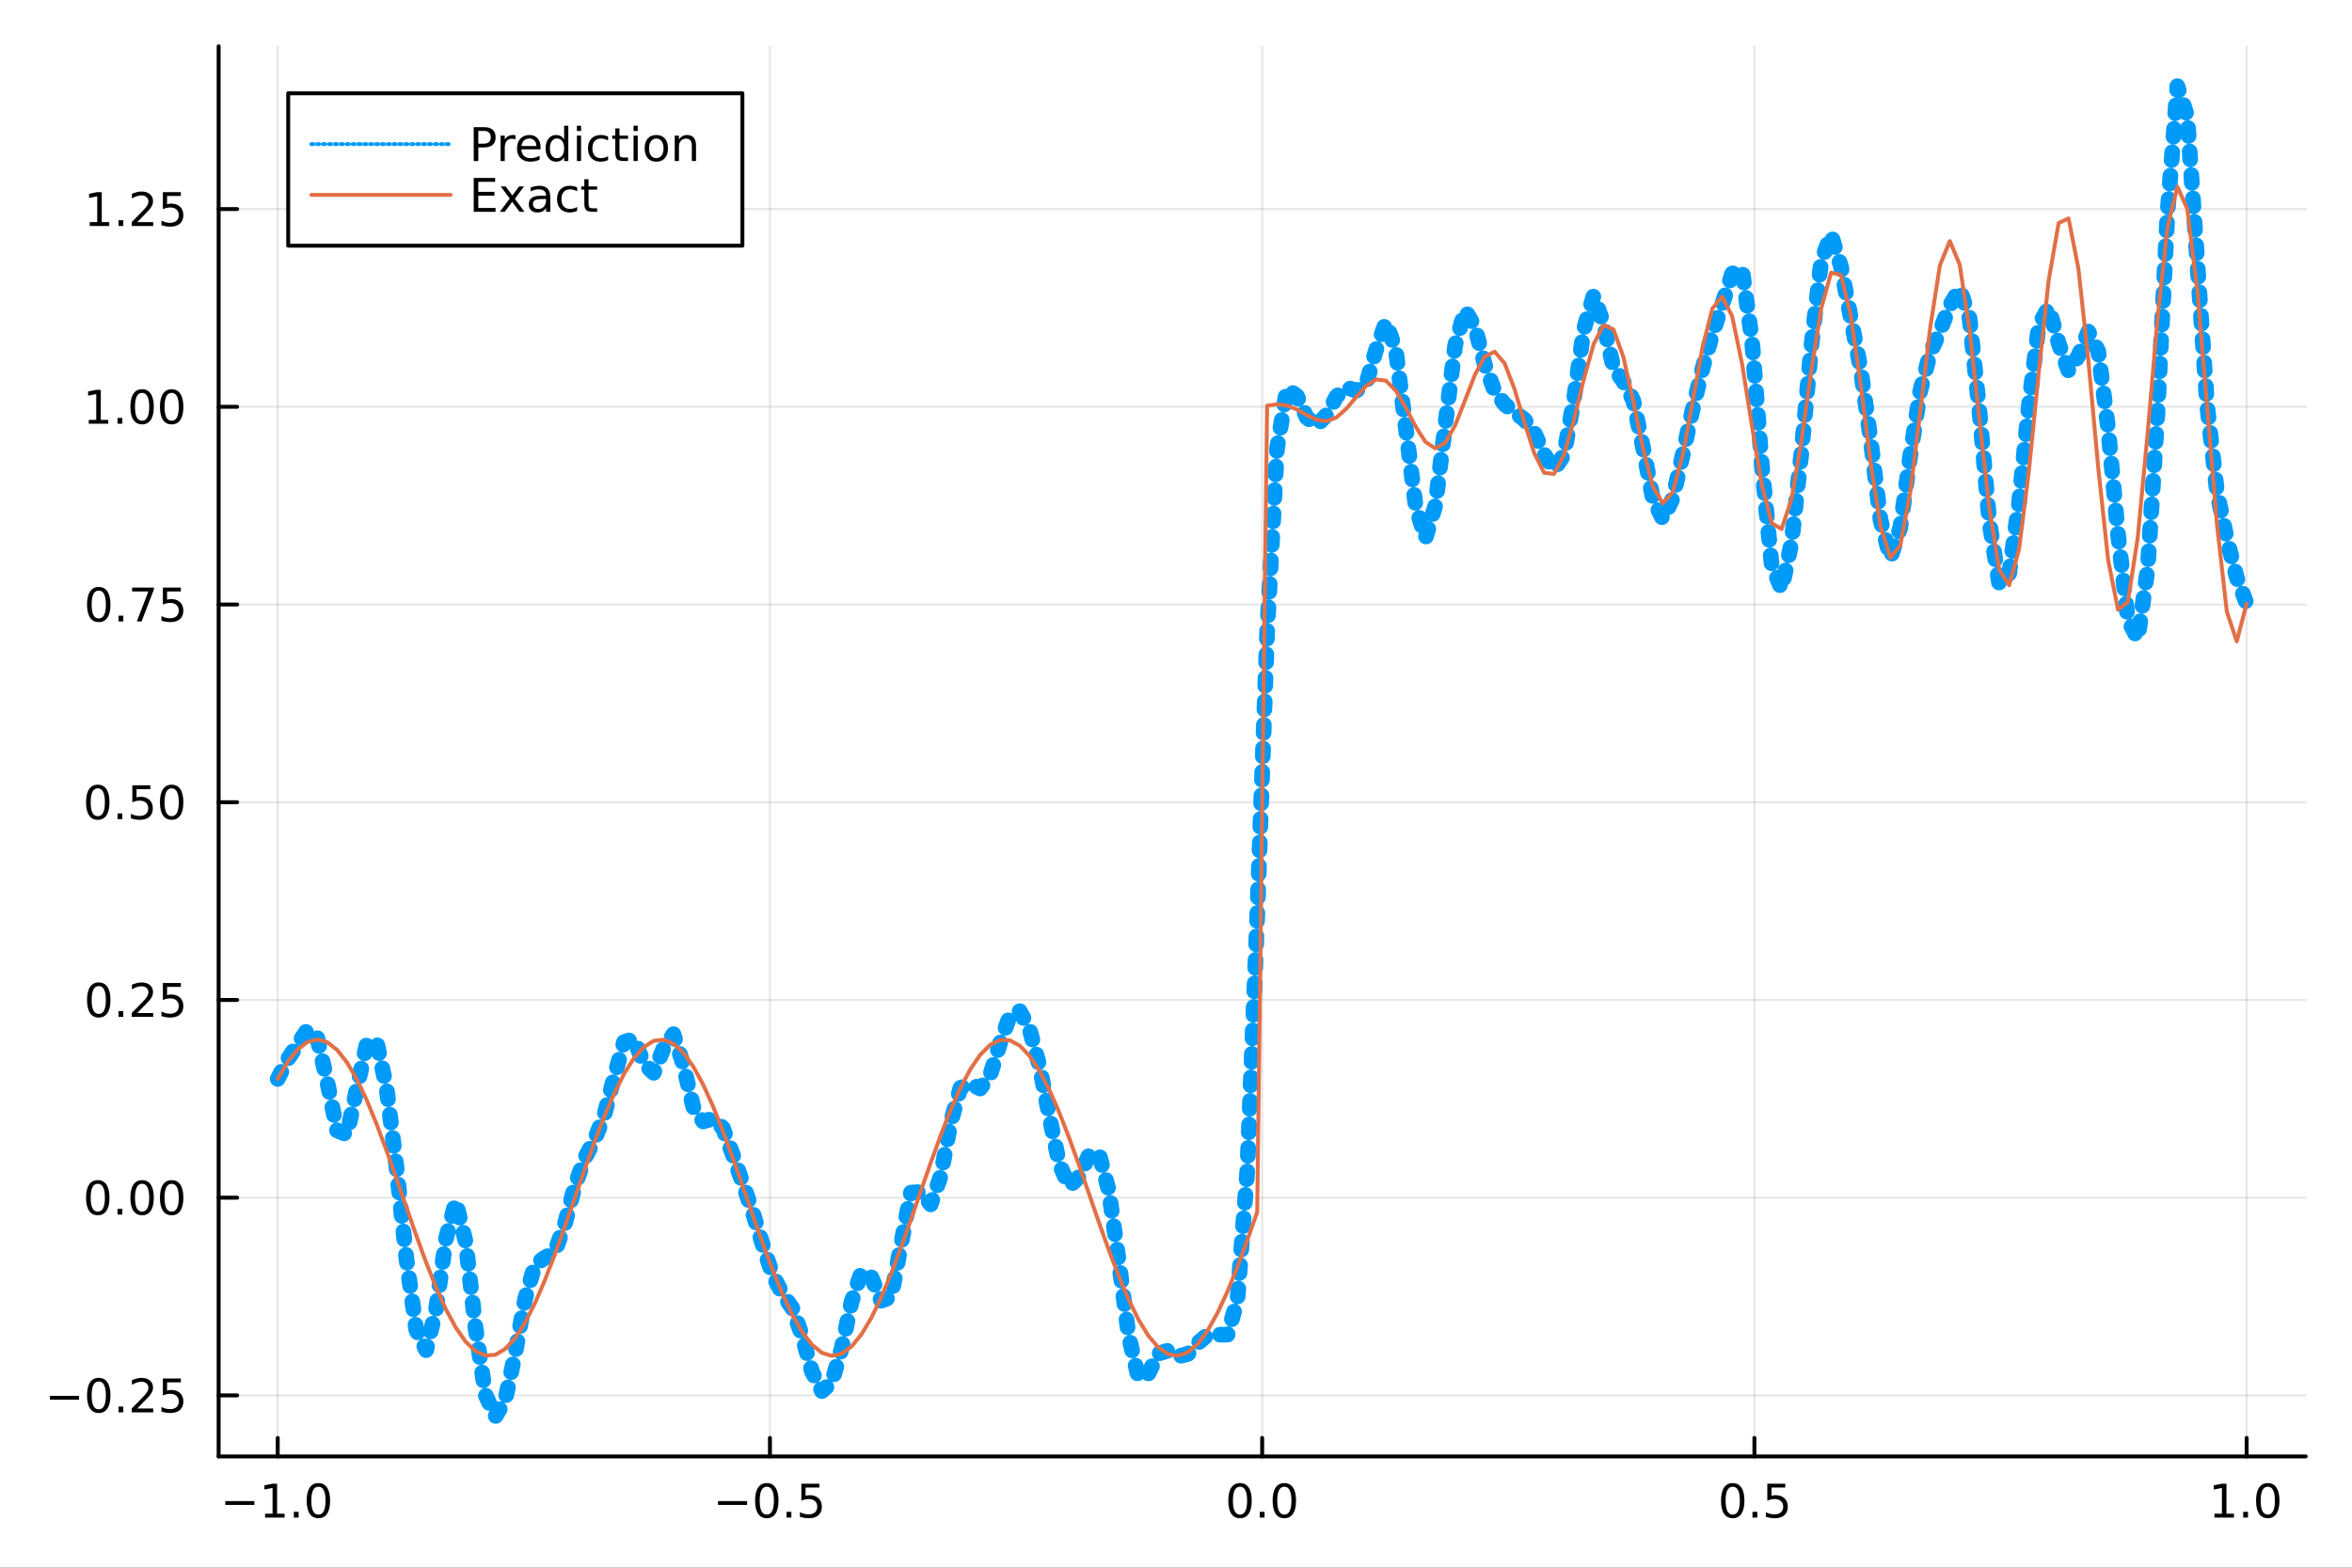 <?xml version="1.0" encoding="utf-8"?>
<svg xmlns="http://www.w3.org/2000/svg" xmlns:xlink="http://www.w3.org/1999/xlink" width="600" height="400" viewBox="0 0 2400 1600">
<rect x="0" y="0" width="2400" height="1600" fill="#333333" stroke="none"/>
<defs>
  <clipPath id="clip270">
    <rect x="0" y="0" width="2400" height="1600"/>
  </clipPath>
</defs>
<path clip-path="url(#clip270)" d="
M0 1600 L2400 1600 L2400 0 L0 0  Z
  " fill="#ffffff" fill-rule="evenodd" fill-opacity="1"/>
<defs>
  <clipPath id="clip271">
    <rect x="480" y="0" width="1681" height="1600"/>
  </clipPath>
</defs>
<path clip-path="url(#clip270)" d="
M223.103 1486.45 L2352.76 1486.45 L2352.76 47.244 L223.103 47.244  Z
  " fill="#ffffff" fill-rule="evenodd" fill-opacity="1"/>
<defs>
  <clipPath id="clip272">
    <rect x="223" y="47" width="2131" height="1440"/>
  </clipPath>
</defs>
<polyline clip-path="url(#clip272)" style="stroke:#000000; stroke-linecap:round; stroke-linejoin:round; stroke-width:2; stroke-opacity:0.1; fill:none" points="
  283.376,1486.45 283.376,47.244 
  "/>
<polyline clip-path="url(#clip272)" style="stroke:#000000; stroke-linecap:round; stroke-linejoin:round; stroke-width:2; stroke-opacity:0.1; fill:none" points="
  785.652,1486.45 785.652,47.244 
  "/>
<polyline clip-path="url(#clip272)" style="stroke:#000000; stroke-linecap:round; stroke-linejoin:round; stroke-width:2; stroke-opacity:0.1; fill:none" points="
  1287.93,1486.45 1287.93,47.244 
  "/>
<polyline clip-path="url(#clip272)" style="stroke:#000000; stroke-linecap:round; stroke-linejoin:round; stroke-width:2; stroke-opacity:0.1; fill:none" points="
  1790.21,1486.45 1790.21,47.244 
  "/>
<polyline clip-path="url(#clip272)" style="stroke:#000000; stroke-linecap:round; stroke-linejoin:round; stroke-width:2; stroke-opacity:0.1; fill:none" points="
  2292.48,1486.45 2292.48,47.244 
  "/>
<polyline clip-path="url(#clip270)" style="stroke:#000000; stroke-linecap:round; stroke-linejoin:round; stroke-width:4; stroke-opacity:1; fill:none" points="
  223.103,1486.45 2352.76,1486.45 
  "/>
<polyline clip-path="url(#clip270)" style="stroke:#000000; stroke-linecap:round; stroke-linejoin:round; stroke-width:4; stroke-opacity:1; fill:none" points="
  283.376,1486.45 283.376,1467.55 
  "/>
<polyline clip-path="url(#clip270)" style="stroke:#000000; stroke-linecap:round; stroke-linejoin:round; stroke-width:4; stroke-opacity:1; fill:none" points="
  785.652,1486.45 785.652,1467.55 
  "/>
<polyline clip-path="url(#clip270)" style="stroke:#000000; stroke-linecap:round; stroke-linejoin:round; stroke-width:4; stroke-opacity:1; fill:none" points="
  1287.93,1486.45 1287.93,1467.55 
  "/>
<polyline clip-path="url(#clip270)" style="stroke:#000000; stroke-linecap:round; stroke-linejoin:round; stroke-width:4; stroke-opacity:1; fill:none" points="
  1790.21,1486.45 1790.21,1467.55 
  "/>
<polyline clip-path="url(#clip270)" style="stroke:#000000; stroke-linecap:round; stroke-linejoin:round; stroke-width:4; stroke-opacity:1; fill:none" points="
  2292.48,1486.45 2292.48,1467.55 
  "/>
<path clip-path="url(#clip270)" d="M229.904 1532.02 L259.58 1532.02 L259.58 1535.95 L229.904 1535.95 L229.904 1532.02 Z" fill="#000000" fill-rule="evenodd" fill-opacity="1" /><path clip-path="url(#clip270)" d="M270.482 1544.91 L278.121 1544.91 L278.121 1518.55 L269.811 1520.21 L269.811 1515.95 L278.075 1514.29 L282.751 1514.29 L282.751 1544.91 L290.39 1544.91 L290.39 1548.85 L270.482 1548.85 L270.482 1544.91 Z" fill="#000000" fill-rule="evenodd" fill-opacity="1" /><path clip-path="url(#clip270)" d="M299.834 1542.97 L304.718 1542.97 L304.718 1548.85 L299.834 1548.85 L299.834 1542.97 Z" fill="#000000" fill-rule="evenodd" fill-opacity="1" /><path clip-path="url(#clip270)" d="M324.903 1517.37 Q321.292 1517.37 319.463 1520.93 Q317.658 1524.47 317.658 1531.6 Q317.658 1538.71 319.463 1542.27 Q321.292 1545.82 324.903 1545.82 Q328.538 1545.82 330.343 1542.27 Q332.172 1538.71 332.172 1531.6 Q332.172 1524.47 330.343 1520.93 Q328.538 1517.37 324.903 1517.37 M324.903 1513.66 Q330.713 1513.66 333.769 1518.27 Q336.848 1522.85 336.848 1531.6 Q336.848 1540.33 333.769 1544.94 Q330.713 1549.52 324.903 1549.52 Q319.093 1549.52 316.014 1544.94 Q312.959 1540.33 312.959 1531.6 Q312.959 1522.85 316.014 1518.27 Q319.093 1513.66 324.903 1513.66 Z" fill="#000000" fill-rule="evenodd" fill-opacity="1" /><path clip-path="url(#clip270)" d="M732.678 1532.02 L762.354 1532.02 L762.354 1535.95 L732.678 1535.95 L732.678 1532.02 Z" fill="#000000" fill-rule="evenodd" fill-opacity="1" /><path clip-path="url(#clip270)" d="M782.446 1517.37 Q778.835 1517.37 777.007 1520.93 Q775.201 1524.47 775.201 1531.6 Q775.201 1538.71 777.007 1542.27 Q778.835 1545.82 782.446 1545.82 Q786.081 1545.82 787.886 1542.27 Q789.715 1538.71 789.715 1531.6 Q789.715 1524.47 787.886 1520.93 Q786.081 1517.37 782.446 1517.37 M782.446 1513.66 Q788.257 1513.66 791.312 1518.27 Q794.391 1522.85 794.391 1531.6 Q794.391 1540.33 791.312 1544.94 Q788.257 1549.52 782.446 1549.52 Q776.636 1549.52 773.558 1544.94 Q770.502 1540.33 770.502 1531.6 Q770.502 1522.85 773.558 1518.27 Q776.636 1513.66 782.446 1513.66 Z" fill="#000000" fill-rule="evenodd" fill-opacity="1" /><path clip-path="url(#clip270)" d="M802.608 1542.97 L807.493 1542.97 L807.493 1548.85 L802.608 1548.85 L802.608 1542.97 Z" fill="#000000" fill-rule="evenodd" fill-opacity="1" /><path clip-path="url(#clip270)" d="M817.724 1514.29 L836.08 1514.29 L836.08 1518.22 L822.006 1518.22 L822.006 1526.7 Q823.025 1526.35 824.043 1526.19 Q825.062 1526 826.08 1526 Q831.867 1526 835.247 1529.17 Q838.627 1532.34 838.627 1537.76 Q838.627 1543.34 835.155 1546.44 Q831.682 1549.52 825.363 1549.52 Q823.187 1549.52 820.918 1549.15 Q818.673 1548.78 816.266 1548.04 L816.266 1543.34 Q818.349 1544.47 820.571 1545.03 Q822.793 1545.58 825.27 1545.58 Q829.275 1545.58 831.613 1543.48 Q833.951 1541.37 833.951 1537.76 Q833.951 1534.15 831.613 1532.04 Q829.275 1529.94 825.27 1529.94 Q823.395 1529.94 821.52 1530.35 Q819.668 1530.77 817.724 1531.65 L817.724 1514.29 Z" fill="#000000" fill-rule="evenodd" fill-opacity="1" /><path clip-path="url(#clip270)" d="M1265.31 1517.37 Q1261.7 1517.37 1259.87 1520.93 Q1258.07 1524.47 1258.07 1531.6 Q1258.07 1538.71 1259.87 1542.27 Q1261.7 1545.82 1265.31 1545.82 Q1268.95 1545.82 1270.75 1542.27 Q1272.58 1538.71 1272.58 1531.6 Q1272.58 1524.47 1270.75 1520.93 Q1268.95 1517.37 1265.31 1517.37 M1265.31 1513.66 Q1271.12 1513.66 1274.18 1518.27 Q1277.26 1522.85 1277.26 1531.6 Q1277.26 1540.33 1274.18 1544.94 Q1271.12 1549.52 1265.31 1549.52 Q1259.5 1549.52 1256.42 1544.94 Q1253.37 1540.33 1253.37 1531.6 Q1253.37 1522.85 1256.42 1518.27 Q1259.5 1513.66 1265.31 1513.66 Z" fill="#000000" fill-rule="evenodd" fill-opacity="1" /><path clip-path="url(#clip270)" d="M1285.48 1542.97 L1290.36 1542.97 L1290.36 1548.85 L1285.48 1548.85 L1285.48 1542.97 Z" fill="#000000" fill-rule="evenodd" fill-opacity="1" /><path clip-path="url(#clip270)" d="M1310.54 1517.37 Q1306.93 1517.37 1305.11 1520.93 Q1303.3 1524.47 1303.3 1531.6 Q1303.3 1538.71 1305.11 1542.27 Q1306.93 1545.82 1310.54 1545.82 Q1314.18 1545.82 1315.98 1542.27 Q1317.81 1538.71 1317.81 1531.6 Q1317.81 1524.47 1315.98 1520.93 Q1314.18 1517.37 1310.54 1517.37 M1310.54 1513.66 Q1316.35 1513.66 1319.41 1518.27 Q1322.49 1522.85 1322.49 1531.6 Q1322.49 1540.33 1319.41 1544.94 Q1316.35 1549.52 1310.54 1549.52 Q1304.73 1549.52 1301.66 1544.94 Q1298.6 1540.33 1298.6 1531.6 Q1298.6 1522.85 1301.66 1518.27 Q1304.73 1513.66 1310.54 1513.66 Z" fill="#000000" fill-rule="evenodd" fill-opacity="1" /><path clip-path="url(#clip270)" d="M1768.09 1517.37 Q1764.48 1517.37 1762.65 1520.93 Q1760.84 1524.47 1760.84 1531.6 Q1760.84 1538.71 1762.65 1542.27 Q1764.48 1545.82 1768.09 1545.82 Q1771.72 1545.82 1773.53 1542.27 Q1775.36 1538.71 1775.36 1531.6 Q1775.36 1524.47 1773.53 1520.93 Q1771.72 1517.37 1768.09 1517.37 M1768.09 1513.66 Q1773.9 1513.66 1776.95 1518.27 Q1780.03 1522.85 1780.03 1531.6 Q1780.03 1540.33 1776.95 1544.94 Q1773.9 1549.52 1768.09 1549.52 Q1762.28 1549.52 1759.2 1544.94 Q1756.14 1540.33 1756.14 1531.6 Q1756.14 1522.85 1759.2 1518.27 Q1762.28 1513.66 1768.09 1513.66 Z" fill="#000000" fill-rule="evenodd" fill-opacity="1" /><path clip-path="url(#clip270)" d="M1788.25 1542.97 L1793.13 1542.97 L1793.13 1548.85 L1788.25 1548.85 L1788.25 1542.97 Z" fill="#000000" fill-rule="evenodd" fill-opacity="1" /><path clip-path="url(#clip270)" d="M1803.37 1514.29 L1821.72 1514.29 L1821.72 1518.22 L1807.65 1518.22 L1807.65 1526.7 Q1808.67 1526.35 1809.69 1526.19 Q1810.7 1526 1811.72 1526 Q1817.51 1526 1820.89 1529.17 Q1824.27 1532.34 1824.27 1537.76 Q1824.27 1543.34 1820.8 1546.44 Q1817.32 1549.52 1811 1549.52 Q1808.83 1549.52 1806.56 1549.15 Q1804.31 1548.78 1801.91 1548.04 L1801.91 1543.34 Q1803.99 1544.47 1806.21 1545.03 Q1808.44 1545.58 1810.91 1545.58 Q1814.92 1545.58 1817.25 1543.48 Q1819.59 1541.37 1819.59 1537.76 Q1819.59 1534.15 1817.25 1532.04 Q1814.92 1529.94 1810.91 1529.94 Q1809.04 1529.94 1807.16 1530.35 Q1805.31 1530.77 1803.37 1531.65 L1803.37 1514.29 Z" fill="#000000" fill-rule="evenodd" fill-opacity="1" /><path clip-path="url(#clip270)" d="M2259.64 1544.91 L2267.27 1544.91 L2267.27 1518.55 L2258.96 1520.21 L2258.96 1515.95 L2267.23 1514.29 L2271.9 1514.29 L2271.9 1544.91 L2279.54 1544.91 L2279.54 1548.85 L2259.64 1548.85 L2259.64 1544.91 Z" fill="#000000" fill-rule="evenodd" fill-opacity="1" /><path clip-path="url(#clip270)" d="M2288.99 1542.97 L2293.87 1542.97 L2293.87 1548.85 L2288.99 1548.85 L2288.99 1542.97 Z" fill="#000000" fill-rule="evenodd" fill-opacity="1" /><path clip-path="url(#clip270)" d="M2314.06 1517.37 Q2310.45 1517.37 2308.62 1520.93 Q2306.81 1524.47 2306.81 1531.6 Q2306.81 1538.71 2308.62 1542.27 Q2310.45 1545.82 2314.06 1545.82 Q2317.69 1545.82 2319.5 1542.27 Q2321.33 1538.71 2321.33 1531.6 Q2321.33 1524.47 2319.5 1520.93 Q2317.69 1517.37 2314.06 1517.37 M2314.06 1513.66 Q2319.87 1513.66 2322.92 1518.27 Q2326 1522.85 2326 1531.6 Q2326 1540.33 2322.92 1544.94 Q2319.87 1549.52 2314.06 1549.52 Q2308.25 1549.52 2305.17 1544.94 Q2302.11 1540.33 2302.11 1531.6 Q2302.11 1522.85 2305.17 1518.27 Q2308.25 1513.66 2314.06 1513.66 Z" fill="#000000" fill-rule="evenodd" fill-opacity="1" /><polyline clip-path="url(#clip272)" style="stroke:#000000; stroke-linecap:round; stroke-linejoin:round; stroke-width:2; stroke-opacity:0.1; fill:none" points="
  223.103,1424.17 2352.76,1424.17 
  "/>
<polyline clip-path="url(#clip272)" style="stroke:#000000; stroke-linecap:round; stroke-linejoin:round; stroke-width:2; stroke-opacity:0.1; fill:none" points="
  223.103,1222.37 2352.76,1222.37 
  "/>
<polyline clip-path="url(#clip272)" style="stroke:#000000; stroke-linecap:round; stroke-linejoin:round; stroke-width:2; stroke-opacity:0.1; fill:none" points="
  223.103,1020.57 2352.76,1020.57 
  "/>
<polyline clip-path="url(#clip272)" style="stroke:#000000; stroke-linecap:round; stroke-linejoin:round; stroke-width:2; stroke-opacity:0.1; fill:none" points="
  223.103,818.772 2352.76,818.772 
  "/>
<polyline clip-path="url(#clip272)" style="stroke:#000000; stroke-linecap:round; stroke-linejoin:round; stroke-width:2; stroke-opacity:0.1; fill:none" points="
  223.103,616.973 2352.76,616.973 
  "/>
<polyline clip-path="url(#clip272)" style="stroke:#000000; stroke-linecap:round; stroke-linejoin:round; stroke-width:2; stroke-opacity:0.1; fill:none" points="
  223.103,415.173 2352.76,415.173 
  "/>
<polyline clip-path="url(#clip272)" style="stroke:#000000; stroke-linecap:round; stroke-linejoin:round; stroke-width:2; stroke-opacity:0.1; fill:none" points="
  223.103,213.373 2352.76,213.373 
  "/>
<polyline clip-path="url(#clip270)" style="stroke:#000000; stroke-linecap:round; stroke-linejoin:round; stroke-width:4; stroke-opacity:1; fill:none" points="
  223.103,1486.45 223.103,47.244 
  "/>
<polyline clip-path="url(#clip270)" style="stroke:#000000; stroke-linecap:round; stroke-linejoin:round; stroke-width:4; stroke-opacity:1; fill:none" points="
  223.103,1424.17 242,1424.17 
  "/>
<polyline clip-path="url(#clip270)" style="stroke:#000000; stroke-linecap:round; stroke-linejoin:round; stroke-width:4; stroke-opacity:1; fill:none" points="
  223.103,1222.37 242,1222.37 
  "/>
<polyline clip-path="url(#clip270)" style="stroke:#000000; stroke-linecap:round; stroke-linejoin:round; stroke-width:4; stroke-opacity:1; fill:none" points="
  223.103,1020.57 242,1020.57 
  "/>
<polyline clip-path="url(#clip270)" style="stroke:#000000; stroke-linecap:round; stroke-linejoin:round; stroke-width:4; stroke-opacity:1; fill:none" points="
  223.103,818.772 242,818.772 
  "/>
<polyline clip-path="url(#clip270)" style="stroke:#000000; stroke-linecap:round; stroke-linejoin:round; stroke-width:4; stroke-opacity:1; fill:none" points="
  223.103,616.973 242,616.973 
  "/>
<polyline clip-path="url(#clip270)" style="stroke:#000000; stroke-linecap:round; stroke-linejoin:round; stroke-width:4; stroke-opacity:1; fill:none" points="
  223.103,415.173 242,415.173 
  "/>
<polyline clip-path="url(#clip270)" style="stroke:#000000; stroke-linecap:round; stroke-linejoin:round; stroke-width:4; stroke-opacity:1; fill:none" points="
  223.103,213.373 242,213.373 
  "/>
<path clip-path="url(#clip270)" d="M50.992 1424.62 L80.668 1424.62 L80.668 1428.56 L50.992 1428.56 L50.992 1424.62 Z" fill="#000000" fill-rule="evenodd" fill-opacity="1" /><path clip-path="url(#clip270)" d="M100.76 1409.97 Q97.149 1409.97 95.321 1413.53 Q93.515 1417.08 93.515 1424.21 Q93.515 1431.31 95.321 1434.88 Q97.149 1438.42 100.76 1438.42 Q104.395 1438.42 106.2 1434.88 Q108.029 1431.31 108.029 1424.21 Q108.029 1417.08 106.2 1413.53 Q104.395 1409.97 100.76 1409.97 M100.76 1406.27 Q106.571 1406.27 109.626 1410.87 Q112.705 1415.46 112.705 1424.21 Q112.705 1432.93 109.626 1437.54 Q106.571 1442.12 100.76 1442.12 Q94.95 1442.12 91.871 1437.54 Q88.816 1432.93 88.816 1424.21 Q88.816 1415.46 91.871 1410.87 Q94.95 1406.27 100.76 1406.27 Z" fill="#000000" fill-rule="evenodd" fill-opacity="1" /><path clip-path="url(#clip270)" d="M120.922 1435.57 L125.807 1435.57 L125.807 1441.45 L120.922 1441.45 L120.922 1435.57 Z" fill="#000000" fill-rule="evenodd" fill-opacity="1" /><path clip-path="url(#clip270)" d="M140.019 1437.52 L156.339 1437.52 L156.339 1441.45 L134.394 1441.45 L134.394 1437.52 Q137.056 1434.76 141.64 1430.13 Q146.246 1425.48 147.427 1424.14 Q149.672 1421.61 150.552 1419.88 Q151.455 1418.12 151.455 1416.43 Q151.455 1413.67 149.51 1411.94 Q147.589 1410.2 144.487 1410.2 Q142.288 1410.2 139.834 1410.97 Q137.404 1411.73 134.626 1413.28 L134.626 1408.56 Q137.45 1407.42 139.904 1406.84 Q142.357 1406.27 144.394 1406.27 Q149.765 1406.27 152.959 1408.95 Q156.154 1411.64 156.154 1416.13 Q156.154 1418.26 155.343 1420.18 Q154.556 1422.08 152.45 1424.67 Q151.871 1425.34 148.769 1428.56 Q145.668 1431.75 140.019 1437.52 Z" fill="#000000" fill-rule="evenodd" fill-opacity="1" /><path clip-path="url(#clip270)" d="M166.2 1406.89 L184.556 1406.89 L184.556 1410.83 L170.482 1410.83 L170.482 1419.3 Q171.501 1418.95 172.519 1418.79 Q173.538 1418.6 174.556 1418.6 Q180.343 1418.6 183.723 1421.78 Q187.103 1424.95 187.103 1430.36 Q187.103 1435.94 183.63 1439.04 Q180.158 1442.12 173.839 1442.12 Q171.663 1442.12 169.394 1441.75 Q167.149 1441.38 164.742 1440.64 L164.742 1435.94 Q166.825 1437.08 169.047 1437.63 Q171.269 1438.19 173.746 1438.19 Q177.751 1438.19 180.089 1436.08 Q182.427 1433.97 182.427 1430.36 Q182.427 1426.75 180.089 1424.65 Q177.751 1422.54 173.746 1422.54 Q171.871 1422.54 169.996 1422.96 Q168.144 1423.37 166.2 1424.25 L166.2 1406.89 Z" fill="#000000" fill-rule="evenodd" fill-opacity="1" /><path clip-path="url(#clip270)" d="M99.765 1208.17 Q96.154 1208.17 94.325 1211.73 Q92.52 1215.28 92.52 1222.41 Q92.52 1229.51 94.325 1233.08 Q96.154 1236.62 99.765 1236.62 Q103.399 1236.62 105.205 1233.08 Q107.033 1229.51 107.033 1222.41 Q107.033 1215.28 105.205 1211.73 Q103.399 1208.17 99.765 1208.17 M99.765 1204.47 Q105.575 1204.47 108.631 1209.07 Q111.709 1213.66 111.709 1222.41 Q111.709 1231.13 108.631 1235.74 Q105.575 1240.32 99.765 1240.32 Q93.955 1240.32 90.876 1235.74 Q87.821 1231.13 87.821 1222.41 Q87.821 1213.66 90.876 1209.07 Q93.955 1204.47 99.765 1204.47 Z" fill="#000000" fill-rule="evenodd" fill-opacity="1" /><path clip-path="url(#clip270)" d="M119.927 1233.77 L124.811 1233.77 L124.811 1239.65 L119.927 1239.65 L119.927 1233.77 Z" fill="#000000" fill-rule="evenodd" fill-opacity="1" /><path clip-path="url(#clip270)" d="M144.996 1208.17 Q141.385 1208.17 139.556 1211.73 Q137.751 1215.28 137.751 1222.41 Q137.751 1229.51 139.556 1233.08 Q141.385 1236.62 144.996 1236.62 Q148.63 1236.62 150.436 1233.08 Q152.265 1229.51 152.265 1222.41 Q152.265 1215.28 150.436 1211.73 Q148.63 1208.17 144.996 1208.17 M144.996 1204.47 Q150.806 1204.47 153.862 1209.07 Q156.941 1213.66 156.941 1222.41 Q156.941 1231.13 153.862 1235.74 Q150.806 1240.32 144.996 1240.32 Q139.186 1240.32 136.107 1235.74 Q133.052 1231.13 133.052 1222.41 Q133.052 1213.66 136.107 1209.07 Q139.186 1204.47 144.996 1204.47 Z" fill="#000000" fill-rule="evenodd" fill-opacity="1" /><path clip-path="url(#clip270)" d="M175.158 1208.17 Q171.547 1208.17 169.718 1211.73 Q167.913 1215.28 167.913 1222.41 Q167.913 1229.51 169.718 1233.08 Q171.547 1236.62 175.158 1236.62 Q178.792 1236.62 180.598 1233.08 Q182.427 1229.51 182.427 1222.41 Q182.427 1215.28 180.598 1211.73 Q178.792 1208.17 175.158 1208.17 M175.158 1204.47 Q180.968 1204.47 184.024 1209.07 Q187.103 1213.66 187.103 1222.41 Q187.103 1231.13 184.024 1235.74 Q180.968 1240.32 175.158 1240.32 Q169.348 1240.32 166.269 1235.74 Q163.214 1231.13 163.214 1222.41 Q163.214 1213.66 166.269 1209.07 Q169.348 1204.47 175.158 1204.47 Z" fill="#000000" fill-rule="evenodd" fill-opacity="1" /><path clip-path="url(#clip270)" d="M100.76 1006.37 Q97.149 1006.37 95.321 1009.94 Q93.515 1013.48 93.515 1020.61 Q93.515 1027.71 95.321 1031.28 Q97.149 1034.82 100.76 1034.82 Q104.395 1034.82 106.2 1031.28 Q108.029 1027.71 108.029 1020.61 Q108.029 1013.48 106.2 1009.94 Q104.395 1006.37 100.76 1006.37 M100.76 1002.67 Q106.571 1002.67 109.626 1007.27 Q112.705 1011.86 112.705 1020.61 Q112.705 1029.33 109.626 1033.94 Q106.571 1038.52 100.76 1038.52 Q94.95 1038.52 91.871 1033.94 Q88.816 1029.33 88.816 1020.61 Q88.816 1011.86 91.871 1007.27 Q94.95 1002.67 100.76 1002.67 Z" fill="#000000" fill-rule="evenodd" fill-opacity="1" /><path clip-path="url(#clip270)" d="M120.922 1031.97 L125.807 1031.97 L125.807 1037.85 L120.922 1037.85 L120.922 1031.97 Z" fill="#000000" fill-rule="evenodd" fill-opacity="1" /><path clip-path="url(#clip270)" d="M140.019 1033.92 L156.339 1033.92 L156.339 1037.85 L134.394 1037.85 L134.394 1033.92 Q137.056 1031.16 141.64 1026.53 Q146.246 1021.88 147.427 1020.54 Q149.672 1018.01 150.552 1016.28 Q151.455 1014.52 151.455 1012.83 Q151.455 1010.07 149.51 1008.34 Q147.589 1006.6 144.487 1006.6 Q142.288 1006.6 139.834 1007.37 Q137.404 1008.13 134.626 1009.68 L134.626 1004.96 Q137.45 1003.82 139.904 1003.25 Q142.357 1002.67 144.394 1002.67 Q149.765 1002.67 152.959 1005.35 Q156.154 1008.04 156.154 1012.53 Q156.154 1014.66 155.343 1016.58 Q154.556 1018.48 152.45 1021.07 Q151.871 1021.74 148.769 1024.96 Q145.668 1028.15 140.019 1033.92 Z" fill="#000000" fill-rule="evenodd" fill-opacity="1" /><path clip-path="url(#clip270)" d="M166.2 1003.29 L184.556 1003.29 L184.556 1007.23 L170.482 1007.23 L170.482 1015.7 Q171.501 1015.35 172.519 1015.19 Q173.538 1015 174.556 1015 Q180.343 1015 183.723 1018.18 Q187.103 1021.35 187.103 1026.76 Q187.103 1032.34 183.63 1035.44 Q180.158 1038.52 173.839 1038.52 Q171.663 1038.52 169.394 1038.15 Q167.149 1037.78 164.742 1037.04 L164.742 1032.34 Q166.825 1033.48 169.047 1034.03 Q171.269 1034.59 173.746 1034.59 Q177.751 1034.59 180.089 1032.48 Q182.427 1030.38 182.427 1026.76 Q182.427 1023.15 180.089 1021.05 Q177.751 1018.94 173.746 1018.94 Q171.871 1018.94 169.996 1019.36 Q168.144 1019.77 166.2 1020.65 L166.2 1003.29 Z" fill="#000000" fill-rule="evenodd" fill-opacity="1" /><path clip-path="url(#clip270)" d="M99.765 804.571 Q96.154 804.571 94.325 808.136 Q92.52 811.677 92.52 818.807 Q92.52 825.913 94.325 829.478 Q96.154 833.02 99.765 833.02 Q103.399 833.02 105.205 829.478 Q107.033 825.913 107.033 818.807 Q107.033 811.677 105.205 808.136 Q103.399 804.571 99.765 804.571 M99.765 800.867 Q105.575 800.867 108.631 805.474 Q111.709 810.057 111.709 818.807 Q111.709 827.534 108.631 832.14 Q105.575 836.723 99.765 836.723 Q93.955 836.723 90.876 832.14 Q87.821 827.534 87.821 818.807 Q87.821 810.057 90.876 805.474 Q93.955 800.867 99.765 800.867 Z" fill="#000000" fill-rule="evenodd" fill-opacity="1" /><path clip-path="url(#clip270)" d="M119.927 830.173 L124.811 830.173 L124.811 836.052 L119.927 836.052 L119.927 830.173 Z" fill="#000000" fill-rule="evenodd" fill-opacity="1" /><path clip-path="url(#clip270)" d="M135.043 801.492 L153.399 801.492 L153.399 805.427 L139.325 805.427 L139.325 813.9 Q140.343 813.552 141.362 813.39 Q142.381 813.205 143.399 813.205 Q149.186 813.205 152.566 816.376 Q155.945 819.548 155.945 824.964 Q155.945 830.543 152.473 833.645 Q149.001 836.723 142.681 836.723 Q140.506 836.723 138.237 836.353 Q135.992 835.983 133.584 835.242 L133.584 830.543 Q135.668 831.677 137.89 832.233 Q140.112 832.788 142.589 832.788 Q146.593 832.788 148.931 830.682 Q151.269 828.575 151.269 824.964 Q151.269 821.353 148.931 819.247 Q146.593 817.14 142.589 817.14 Q140.714 817.14 138.839 817.557 Q136.987 817.974 135.043 818.853 L135.043 801.492 Z" fill="#000000" fill-rule="evenodd" fill-opacity="1" /><path clip-path="url(#clip270)" d="M175.158 804.571 Q171.547 804.571 169.718 808.136 Q167.913 811.677 167.913 818.807 Q167.913 825.913 169.718 829.478 Q171.547 833.02 175.158 833.02 Q178.792 833.02 180.598 829.478 Q182.427 825.913 182.427 818.807 Q182.427 811.677 180.598 808.136 Q178.792 804.571 175.158 804.571 M175.158 800.867 Q180.968 800.867 184.024 805.474 Q187.103 810.057 187.103 818.807 Q187.103 827.534 184.024 832.14 Q180.968 836.723 175.158 836.723 Q169.348 836.723 166.269 832.14 Q163.214 827.534 163.214 818.807 Q163.214 810.057 166.269 805.474 Q169.348 800.867 175.158 800.867 Z" fill="#000000" fill-rule="evenodd" fill-opacity="1" /><path clip-path="url(#clip270)" d="M100.76 602.771 Q97.149 602.771 95.321 606.336 Q93.515 609.878 93.515 617.007 Q93.515 624.114 95.321 627.678 Q97.149 631.22 100.76 631.22 Q104.395 631.22 106.2 627.678 Q108.029 624.114 108.029 617.007 Q108.029 609.878 106.2 606.336 Q104.395 602.771 100.76 602.771 M100.76 599.068 Q106.571 599.068 109.626 603.674 Q112.705 608.257 112.705 617.007 Q112.705 625.734 109.626 630.34 Q106.571 634.924 100.76 634.924 Q94.95 634.924 91.871 630.34 Q88.816 625.734 88.816 617.007 Q88.816 608.257 91.871 603.674 Q94.95 599.068 100.76 599.068 Z" fill="#000000" fill-rule="evenodd" fill-opacity="1" /><path clip-path="url(#clip270)" d="M120.922 628.373 L125.807 628.373 L125.807 634.253 L120.922 634.253 L120.922 628.373 Z" fill="#000000" fill-rule="evenodd" fill-opacity="1" /><path clip-path="url(#clip270)" d="M134.811 599.693 L157.033 599.693 L157.033 601.683 L144.487 634.253 L139.603 634.253 L151.408 603.628 L134.811 603.628 L134.811 599.693 Z" fill="#000000" fill-rule="evenodd" fill-opacity="1" /><path clip-path="url(#clip270)" d="M166.2 599.693 L184.556 599.693 L184.556 603.628 L170.482 603.628 L170.482 612.1 Q171.501 611.753 172.519 611.591 Q173.538 611.405 174.556 611.405 Q180.343 611.405 183.723 614.577 Q187.103 617.748 187.103 623.165 Q187.103 628.743 183.63 631.845 Q180.158 634.924 173.839 634.924 Q171.663 634.924 169.394 634.553 Q167.149 634.183 164.742 633.442 L164.742 628.743 Q166.825 629.878 169.047 630.433 Q171.269 630.989 173.746 630.989 Q177.751 630.989 180.089 628.882 Q182.427 626.776 182.427 623.165 Q182.427 619.554 180.089 617.447 Q177.751 615.341 173.746 615.341 Q171.871 615.341 169.996 615.757 Q168.144 616.174 166.2 617.054 L166.2 599.693 Z" fill="#000000" fill-rule="evenodd" fill-opacity="1" /><path clip-path="url(#clip270)" d="M90.575 428.518 L98.214 428.518 L98.214 402.152 L89.904 403.819 L89.904 399.56 L98.168 397.893 L102.844 397.893 L102.844 428.518 L110.483 428.518 L110.483 432.453 L90.575 432.453 L90.575 428.518 Z" fill="#000000" fill-rule="evenodd" fill-opacity="1" /><path clip-path="url(#clip270)" d="M119.927 426.573 L124.811 426.573 L124.811 432.453 L119.927 432.453 L119.927 426.573 Z" fill="#000000" fill-rule="evenodd" fill-opacity="1" /><path clip-path="url(#clip270)" d="M144.996 400.972 Q141.385 400.972 139.556 404.536 Q137.751 408.078 137.751 415.208 Q137.751 422.314 139.556 425.879 Q141.385 429.42 144.996 429.42 Q148.63 429.42 150.436 425.879 Q152.265 422.314 152.265 415.208 Q152.265 408.078 150.436 404.536 Q148.63 400.972 144.996 400.972 M144.996 397.268 Q150.806 397.268 153.862 401.874 Q156.941 406.458 156.941 415.208 Q156.941 423.934 153.862 428.541 Q150.806 433.124 144.996 433.124 Q139.186 433.124 136.107 428.541 Q133.052 423.934 133.052 415.208 Q133.052 406.458 136.107 401.874 Q139.186 397.268 144.996 397.268 Z" fill="#000000" fill-rule="evenodd" fill-opacity="1" /><path clip-path="url(#clip270)" d="M175.158 400.972 Q171.547 400.972 169.718 404.536 Q167.913 408.078 167.913 415.208 Q167.913 422.314 169.718 425.879 Q171.547 429.42 175.158 429.42 Q178.792 429.42 180.598 425.879 Q182.427 422.314 182.427 415.208 Q182.427 408.078 180.598 404.536 Q178.792 400.972 175.158 400.972 M175.158 397.268 Q180.968 397.268 184.024 401.874 Q187.103 406.458 187.103 415.208 Q187.103 423.934 184.024 428.541 Q180.968 433.124 175.158 433.124 Q169.348 433.124 166.269 428.541 Q163.214 423.934 163.214 415.208 Q163.214 406.458 166.269 401.874 Q169.348 397.268 175.158 397.268 Z" fill="#000000" fill-rule="evenodd" fill-opacity="1" /><path clip-path="url(#clip270)" d="M91.571 226.718 L99.21 226.718 L99.21 200.352 L90.899 202.019 L90.899 197.76 L99.163 196.093 L103.839 196.093 L103.839 226.718 L111.478 226.718 L111.478 230.653 L91.571 230.653 L91.571 226.718 Z" fill="#000000" fill-rule="evenodd" fill-opacity="1" /><path clip-path="url(#clip270)" d="M120.922 224.774 L125.807 224.774 L125.807 230.653 L120.922 230.653 L120.922 224.774 Z" fill="#000000" fill-rule="evenodd" fill-opacity="1" /><path clip-path="url(#clip270)" d="M140.019 226.718 L156.339 226.718 L156.339 230.653 L134.394 230.653 L134.394 226.718 Q137.056 223.963 141.64 219.334 Q146.246 214.681 147.427 213.338 Q149.672 210.815 150.552 209.079 Q151.455 207.32 151.455 205.63 Q151.455 202.876 149.51 201.139 Q147.589 199.403 144.487 199.403 Q142.288 199.403 139.834 200.167 Q137.404 200.931 134.626 202.482 L134.626 197.76 Q137.45 196.626 139.904 196.047 Q142.357 195.468 144.394 195.468 Q149.765 195.468 152.959 198.153 Q156.154 200.839 156.154 205.329 Q156.154 207.459 155.343 209.38 Q154.556 211.278 152.45 213.871 Q151.871 214.542 148.769 217.76 Q145.668 220.954 140.019 226.718 Z" fill="#000000" fill-rule="evenodd" fill-opacity="1" /><path clip-path="url(#clip270)" d="M166.2 196.093 L184.556 196.093 L184.556 200.028 L170.482 200.028 L170.482 208.501 Q171.501 208.153 172.519 207.991 Q173.538 207.806 174.556 207.806 Q180.343 207.806 183.723 210.977 Q187.103 214.149 187.103 219.565 Q187.103 225.144 183.63 228.246 Q180.158 231.325 173.839 231.325 Q171.663 231.325 169.394 230.954 Q167.149 230.584 164.742 229.843 L164.742 225.144 Q166.825 226.278 169.047 226.834 Q171.269 227.389 173.746 227.389 Q177.751 227.389 180.089 225.283 Q182.427 223.176 182.427 219.565 Q182.427 215.954 180.089 213.848 Q177.751 211.741 173.746 211.741 Q171.871 211.741 169.996 212.158 Q168.144 212.575 166.2 213.454 L166.2 196.093 Z" fill="#000000" fill-rule="evenodd" fill-opacity="1" /><polyline clip-path="url(#clip272)" style="stroke:#009af9; stroke-linecap:round; stroke-linejoin:round; stroke-width:16; stroke-opacity:1; fill:none" stroke-dasharray="8, 16" points="
  283.376,1101.13 293.472,1081.35 303.568,1066.08 313.664,1051.11 323.76,1059.19 333.856,1103.77 343.952,1153.75 354.048,1157.93 364.144,1110.96 374.24,1065.03 
  384.336,1063.39 394.432,1110.2 404.528,1191.2 414.624,1284.13 424.72,1357.16 434.816,1377.98 444.912,1336.64 455.008,1264.38 465.104,1226.33 475.2,1267.58 
  485.296,1355.74 495.392,1423.53 505.488,1445.72 515.584,1428.54 525.68,1381.44 535.776,1325.88 545.872,1290.69 555.968,1283.64 566.064,1277.96 576.16,1249.94 
  586.256,1211.63 596.352,1182.67 606.448,1163.8 616.544,1138.36 626.64,1099.64 636.736,1063.61 646.832,1060.27 656.928,1085.58 667.024,1094.9 677.12,1069.85 
  687.216,1055.52 697.312,1086.89 707.408,1129.69 717.504,1144.53 727.6,1141.72 737.696,1151.49 747.792,1178.55 757.888,1207.66 767.984,1236.84 778.08,1269.86 
  788.176,1300.67 798.272,1320.36 808.369,1334.92 818.465,1363.22 828.561,1399.84 838.657,1419.74 848.753,1410.96 858.849,1375.97 868.945,1328.64 879.041,1298.09 
  889.137,1303.48 899.233,1327.52 909.329,1323.66 919.425,1270.12 929.521,1217.22 939.617,1216.58 949.713,1229.2 959.809,1200.64 969.905,1146.3 980.001,1110.37 
  990.097,1106.21 1000.19,1110.91 1010.29,1097.55 1020.38,1064.8 1030.48,1036.69 1040.58,1032.02 1050.67,1050.67 1060.77,1088.27 1070.86,1139.62 1080.96,1187.92 
  1091.06,1210.83 1101.15,1201.02 1111.25,1178.75 1121.34,1177.09 1131.44,1215.1 1141.54,1286.54 1151.63,1362.85 1161.73,1406.24 1171.83,1401.86 1181.92,1381.53 
  1192.02,1378.41 1202.11,1384.42 1212.21,1381.8 1222.31,1370.81 1232.4,1362.14 1242.5,1362.23 1252.59,1362.11 1262.69,1326.58 1272.79,1194.25 1282.88,935.385 
  1292.98,644.575 1303.07,458.035 1313.17,396.696 1323.27,404.017 1333.36,426.012 1343.46,434.282 1353.55,423.549 1363.65,404.88 1373.75,395.345 1383.84,398.671 
  1393.94,392.162 1404.03,357.448 1414.13,329.002 1424.23,356.853 1434.32,435.427 1444.42,515.697 1454.51,549.505 1464.61,516.043 1474.71,433.998 1484.8,352.528 
  1494.9,316.515 1504.99,333.598 1515.09,372.131 1525.19,399.329 1535.28,412.509 1545.38,420.743 1555.47,428.146 1565.57,441.506 1575.67,463.631 1585.76,479.221 
  1595.86,464.163 1605.95,408.297 1616.05,336.553 1626.15,301.632 1636.24,330.693 1646.34,374.673 1656.43,389.271 1666.53,408.5 1676.63,457.008 1686.72,509.459 
  1696.82,529.897 1706.91,508.56 1717.01,464.164 1727.11,418.16 1737.2,376.281 1747.3,341.042 1757.39,310.567 1767.49,279.315 1777.59,274.741 1787.68,346.303 
  1797.78,474.869 1807.87,576.881 1817.97,601.302 1828.07,553.875 1838.16,462.221 1848.26,353.773 1858.35,266.594 1868.45,239.441 1878.55,272.103 1888.64,324.882 
  1898.74,377.167 1908.83,449.06 1918.93,530.934 1929.03,569.665 1939.12,537.968 1949.22,465.26 1959.31,399.586 1969.41,360.808 1979.51,337.813 1989.6,311.994 
  1999.7,294.883 2009.79,325.14 2019.89,420.265 2029.99,532.729 2040.08,596.266 2050.18,585.166 2060.27,513.007 2070.37,412.658 2080.47,331.429 2090.56,313.727 
  2100.66,350.329 2110.75,378.725 2120.85,363.059 2130.95,338.476 2141.04,358.384 2151.14,436.991 2161.23,545.306 2171.33,632.37 2181.43,651.871 2191.52,579.953 
  2201.62,419.182 2211.71,217.902 2221.81,87.976 2231.91,118.696 2242,265.702 2252.1,413.28 2262.19,501.862 2272.29,549.953 2282.39,589.246 2292.48,615.998 
  
  "/>
<polyline clip-path="url(#clip272)" style="stroke:#e26f46; stroke-linecap:round; stroke-linejoin:round; stroke-width:4; stroke-opacity:1; fill:none" points="
  283.376,1101.13 293.472,1083.93 303.568,1071.25 313.664,1063.5 323.76,1060.93 333.856,1063.64 343.952,1071.52 354.048,1084.33 364.144,1101.64 374.24,1122.89 
  384.336,1147.39 394.432,1174.34 404.528,1202.86 414.624,1232.01 424.72,1260.84 434.816,1288.43 444.912,1313.85 455.008,1336.29 465.104,1355.01 475.2,1369.41 
  485.296,1379 495.392,1383.48 505.488,1382.71 515.584,1376.7 525.68,1365.65 535.776,1349.93 545.872,1330.04 555.968,1306.64 566.064,1280.5 576.16,1252.45 
  586.256,1223.42 596.352,1194.36 606.448,1166.21 616.544,1139.89 626.64,1116.27 636.736,1096.11 646.832,1080.07 656.928,1068.67 667.024,1062.3 677.12,1061.14 
  687.216,1065.25 697.312,1074.48 707.408,1088.55 717.504,1106.98 727.6,1129.17 737.696,1154.41 747.792,1181.87 757.888,1210.64 767.984,1239.8 778.08,1268.4 
  788.176,1295.49 798.272,1320.19 808.369,1341.7 818.465,1359.32 828.561,1372.46 838.657,1380.71 848.753,1383.79 858.849,1381.6 868.945,1374.22 879.041,1361.88 
  889.137,1344.98 899.233,1324.09 909.329,1299.87 919.425,1273.13 929.521,1244.73 939.617,1215.6 949.713,1186.69 959.809,1158.94 969.905,1133.27 980.001,1110.5 
  990.097,1091.38 1000.19,1076.54 1010.29,1066.46 1020.38,1061.47 1030.48,1061.73 1040.58,1067.23 1050.67,1077.79 1060.77,1093.08 1070.86,1112.58 1080.96,1135.67 
  1091.06,1161.58 1101.15,1189.49 1111.25,1218.46 1121.34,1247.56 1131.44,1275.84 1141.54,1302.37 1151.63,1326.3 1161.73,1346.83 1171.83,1363.3 1181.92,1375.17 
  1192.02,1382.05 1202.11,1383.72 1212.21,1380.13 1222.31,1371.38 1232.4,1357.78 1242.5,1339.75 1252.59,1317.9 1262.69,1292.92 1272.79,1265.64 1282.88,1236.95 
  1292.98,414.001 1303.07,412.667 1313.17,413.881 1323.27,417.923 1333.36,423.554 1343.46,428.395 1353.55,429.828 1363.65,426.103 1373.75,417.224 1383.84,405.254 
  1393.94,393.863 1404.03,387.209 1414.13,388.486 1424.23,398.638 1434.32,415.715 1444.42,435.15 1454.51,450.976 1464.61,457.651 1474.71,451.937 1484.8,434.206 
  1494.9,408.702 1504.99,382.566 1515.09,363.834 1525.19,358.981 1535.28,370.745 1545.38,396.953 1555.47,430.8 1565.57,462.596 1575.67,482.537 1585.76,483.718 
  1595.86,464.453 1605.95,429.145 1616.05,387.351 1626.15,351.199 1636.24,331.873 1646.34,336.17 1656.43,364.188 1666.53,408.918 1676.63,457.952 1686.72,496.93 
  1696.82,513.734 1706.91,502.243 1717.01,464.455 1727.11,410.294 1737.2,355.025 1747.3,314.95 1757.39,302.608 1767.49,322.874 1777.59,371.179 1787.68,434.459 
  1797.78,494.679 1807.87,533.967 1817.97,539.918 1828.07,509.476 1838.16,450.199 1848.26,378.432 1858.35,314.805 1868.45,278.303 1878.55,280.61 1888.64,322.41 
  1898.74,392.798 1908.83,472.101 1918.93,537.368 1929.03,569.017 1939.12,556.693 1949.22,502.611 1959.31,421.3 1969.41,335.715 1979.51,270.765 1989.6,246.058 
  1999.7,270.001 2009.79,337.003 2019.89,428.715 2029.99,519.042 2040.08,581.566 2050.18,597.271 2060.27,560.308 2070.37,480.061 2080.47,378.807 2090.56,285.536 
  2100.66,227.653 2110.75,222.931 2120.85,274.075 2130.95,367.556 2141.04,477.165 2151.14,571.356 2161.23,622.324 2171.33,614.209 2181.43,548.001 2191.52,441.643 
  2201.62,325.182 2211.71,232.288 2221.81,190.517 2231.91,213.146 2242,294.99 2252.1,413.515 2262.19,535.03 2272.29,624.263 2282.39,654.597 2292.48,615.998 
  
  "/>
<path clip-path="url(#clip270)" d="
M294.091 250.738 L757.547 250.738 L757.547 95.218 L294.091 95.218  Z
  " fill="#ffffff" fill-rule="evenodd" fill-opacity="1"/>
<polyline clip-path="url(#clip270)" style="stroke:#000000; stroke-linecap:round; stroke-linejoin:round; stroke-width:4; stroke-opacity:1; fill:none" points="
  294.091,250.738 757.547,250.738 757.547,95.218 294.091,95.218 294.091,250.738 
  "/>
<polyline clip-path="url(#clip270)" style="stroke:#009af9; stroke-linecap:round; stroke-linejoin:round; stroke-width:4; stroke-opacity:1; fill:none" stroke-dasharray="2, 4" points="
  317.754,147.058 459.731,147.058 
  "/>
<path clip-path="url(#clip270)" d="M488.069 133.62 L488.069 146.606 L493.949 146.606 Q497.213 146.606 498.995 144.916 Q500.778 143.227 500.778 140.102 Q500.778 137 498.995 135.31 Q497.213 133.62 493.949 133.62 L488.069 133.62 M483.393 129.778 L493.949 129.778 Q499.759 129.778 502.722 132.416 Q505.708 135.032 505.708 140.102 Q505.708 145.217 502.722 147.833 Q499.759 150.449 493.949 150.449 L488.069 150.449 L488.069 164.338 L483.393 164.338 L483.393 129.778 Z" fill="#000000" fill-rule="evenodd" fill-opacity="1" /><path clip-path="url(#clip270)" d="M525.986 142.393 Q525.268 141.977 524.412 141.791 Q523.578 141.583 522.56 141.583 Q518.949 141.583 517.004 143.944 Q515.083 146.282 515.083 150.68 L515.083 164.338 L510.801 164.338 L510.801 138.412 L515.083 138.412 L515.083 142.44 Q516.426 140.078 518.578 138.944 Q520.731 137.787 523.81 137.787 Q524.25 137.787 524.782 137.856 Q525.315 137.903 525.963 138.018 L525.986 142.393 Z" fill="#000000" fill-rule="evenodd" fill-opacity="1" /><path clip-path="url(#clip270)" d="M551.588 150.31 L551.588 152.393 L532.004 152.393 Q532.282 156.791 534.643 159.106 Q537.027 161.398 541.264 161.398 Q543.717 161.398 546.009 160.796 Q548.324 160.194 550.592 158.99 L550.592 163.018 Q548.301 163.99 545.893 164.5 Q543.486 165.009 541.009 165.009 Q534.805 165.009 531.171 161.398 Q527.56 157.787 527.56 151.629 Q527.56 145.264 530.986 141.537 Q534.435 137.787 540.268 137.787 Q545.5 137.787 548.532 141.166 Q551.588 144.523 551.588 150.31 M547.328 149.06 Q547.282 145.565 545.361 143.481 Q543.463 141.398 540.314 141.398 Q536.75 141.398 534.597 143.412 Q532.467 145.426 532.143 149.083 L547.328 149.06 Z" fill="#000000" fill-rule="evenodd" fill-opacity="1" /><path clip-path="url(#clip270)" d="M575.638 142.347 L575.638 128.319 L579.898 128.319 L579.898 164.338 L575.638 164.338 L575.638 160.449 Q574.296 162.763 572.236 163.898 Q570.199 165.009 567.328 165.009 Q562.629 165.009 559.666 161.259 Q556.726 157.509 556.726 151.398 Q556.726 145.287 559.666 141.537 Q562.629 137.787 567.328 137.787 Q570.199 137.787 572.236 138.921 Q574.296 140.032 575.638 142.347 M561.125 151.398 Q561.125 156.097 563.046 158.782 Q564.99 161.444 568.37 161.444 Q571.749 161.444 573.694 158.782 Q575.638 156.097 575.638 151.398 Q575.638 146.699 573.694 144.037 Q571.749 141.352 568.37 141.352 Q564.99 141.352 563.046 144.037 Q561.125 146.699 561.125 151.398 Z" fill="#000000" fill-rule="evenodd" fill-opacity="1" /><path clip-path="url(#clip270)" d="M588.671 138.412 L592.93 138.412 L592.93 164.338 L588.671 164.338 L588.671 138.412 M588.671 128.319 L592.93 128.319 L592.93 133.713 L588.671 133.713 L588.671 128.319 Z" fill="#000000" fill-rule="evenodd" fill-opacity="1" /><path clip-path="url(#clip270)" d="M620.499 139.407 L620.499 143.389 Q618.694 142.393 616.865 141.907 Q615.059 141.398 613.208 141.398 Q609.064 141.398 606.772 144.037 Q604.481 146.652 604.481 151.398 Q604.481 156.143 606.772 158.782 Q609.064 161.398 613.208 161.398 Q615.059 161.398 616.865 160.912 Q618.694 160.402 620.499 159.407 L620.499 163.342 Q618.717 164.176 616.796 164.592 Q614.897 165.009 612.745 165.009 Q606.888 165.009 603.439 161.328 Q599.99 157.648 599.99 151.398 Q599.99 145.055 603.462 141.421 Q606.958 137.787 613.022 137.787 Q614.99 137.787 616.865 138.203 Q618.74 138.597 620.499 139.407 Z" fill="#000000" fill-rule="evenodd" fill-opacity="1" /><path clip-path="url(#clip270)" d="M632.12 131.051 L632.12 138.412 L640.893 138.412 L640.893 141.722 L632.12 141.722 L632.12 155.796 Q632.12 158.967 632.976 159.87 Q633.856 160.773 636.518 160.773 L640.893 160.773 L640.893 164.338 L636.518 164.338 Q631.587 164.338 629.712 162.509 Q627.837 160.657 627.837 155.796 L627.837 141.722 L624.712 141.722 L624.712 138.412 L627.837 138.412 L627.837 131.051 L632.12 131.051 Z" fill="#000000" fill-rule="evenodd" fill-opacity="1" /><path clip-path="url(#clip270)" d="M646.494 138.412 L650.754 138.412 L650.754 164.338 L646.494 164.338 L646.494 138.412 M646.494 128.319 L650.754 128.319 L650.754 133.713 L646.494 133.713 L646.494 128.319 Z" fill="#000000" fill-rule="evenodd" fill-opacity="1" /><path clip-path="url(#clip270)" d="M669.712 141.398 Q666.286 141.398 664.295 144.083 Q662.305 146.745 662.305 151.398 Q662.305 156.051 664.272 158.736 Q666.263 161.398 669.712 161.398 Q673.115 161.398 675.105 158.713 Q677.096 156.027 677.096 151.398 Q677.096 146.791 675.105 144.106 Q673.115 141.398 669.712 141.398 M669.712 137.787 Q675.267 137.787 678.439 141.398 Q681.61 145.009 681.61 151.398 Q681.61 157.764 678.439 161.398 Q675.267 165.009 669.712 165.009 Q664.133 165.009 660.962 161.398 Q657.814 157.764 657.814 151.398 Q657.814 145.009 660.962 141.398 Q664.133 137.787 669.712 137.787 Z" fill="#000000" fill-rule="evenodd" fill-opacity="1" /><path clip-path="url(#clip270)" d="M710.221 148.689 L710.221 164.338 L705.962 164.338 L705.962 148.828 Q705.962 145.148 704.527 143.319 Q703.091 141.49 700.221 141.49 Q696.772 141.49 694.781 143.69 Q692.791 145.889 692.791 149.685 L692.791 164.338 L688.508 164.338 L688.508 138.412 L692.791 138.412 L692.791 142.44 Q694.318 140.102 696.378 138.944 Q698.462 137.787 701.17 137.787 Q705.638 137.787 707.929 140.565 Q710.221 143.319 710.221 148.689 Z" fill="#000000" fill-rule="evenodd" fill-opacity="1" /><polyline clip-path="url(#clip270)" style="stroke:#e26f46; stroke-linecap:round; stroke-linejoin:round; stroke-width:4; stroke-opacity:1; fill:none" points="
  317.754,198.898 459.731,198.898 
  "/>
<path clip-path="url(#clip270)" d="M483.393 181.618 L505.245 181.618 L505.245 185.553 L488.069 185.553 L488.069 195.784 L504.528 195.784 L504.528 199.719 L488.069 199.719 L488.069 212.242 L505.662 212.242 L505.662 216.178 L483.393 216.178 L483.393 181.618 Z" fill="#000000" fill-rule="evenodd" fill-opacity="1" /><path clip-path="url(#clip270)" d="M534.713 190.252 L525.338 202.867 L535.199 216.178 L530.176 216.178 L522.629 205.992 L515.083 216.178 L510.06 216.178 L520.129 202.613 L510.916 190.252 L515.94 190.252 L522.815 199.488 L529.69 190.252 L534.713 190.252 Z" fill="#000000" fill-rule="evenodd" fill-opacity="1" /><path clip-path="url(#clip270)" d="M553 203.145 Q547.838 203.145 545.847 204.326 Q543.856 205.506 543.856 208.354 Q543.856 210.622 545.338 211.965 Q546.842 213.284 549.412 213.284 Q552.953 213.284 555.083 210.784 Q557.236 208.261 557.236 204.094 L557.236 203.145 L553 203.145 M561.495 201.386 L561.495 216.178 L557.236 216.178 L557.236 212.242 Q555.777 214.603 553.601 215.738 Q551.426 216.849 548.277 216.849 Q544.296 216.849 541.935 214.627 Q539.597 212.381 539.597 208.631 Q539.597 204.256 542.514 202.034 Q545.453 199.812 551.263 199.812 L557.236 199.812 L557.236 199.395 Q557.236 196.455 555.291 194.858 Q553.37 193.238 549.875 193.238 Q547.652 193.238 545.546 193.77 Q543.439 194.303 541.495 195.367 L541.495 191.432 Q543.833 190.53 546.032 190.09 Q548.231 189.627 550.314 189.627 Q555.939 189.627 558.717 192.543 Q561.495 195.46 561.495 201.386 Z" fill="#000000" fill-rule="evenodd" fill-opacity="1" /><path clip-path="url(#clip270)" d="M588.925 191.247 L588.925 195.229 Q587.12 194.233 585.291 193.747 Q583.486 193.238 581.634 193.238 Q577.49 193.238 575.199 195.877 Q572.907 198.492 572.907 203.238 Q572.907 207.983 575.199 210.622 Q577.49 213.238 581.634 213.238 Q583.486 213.238 585.291 212.752 Q587.12 212.242 588.925 211.247 L588.925 215.182 Q587.143 216.016 585.222 216.432 Q583.323 216.849 581.171 216.849 Q575.314 216.849 571.865 213.168 Q568.416 209.488 568.416 203.238 Q568.416 196.895 571.888 193.261 Q575.384 189.627 581.449 189.627 Q583.416 189.627 585.291 190.043 Q587.166 190.437 588.925 191.247 Z" fill="#000000" fill-rule="evenodd" fill-opacity="1" /><path clip-path="url(#clip270)" d="M600.546 182.891 L600.546 190.252 L609.319 190.252 L609.319 193.562 L600.546 193.562 L600.546 207.636 Q600.546 210.807 601.402 211.71 Q602.282 212.613 604.944 212.613 L609.319 212.613 L609.319 216.178 L604.944 216.178 Q600.013 216.178 598.138 214.349 Q596.263 212.497 596.263 207.636 L596.263 193.562 L593.138 193.562 L593.138 190.252 L596.263 190.252 L596.263 182.891 L600.546 182.891 Z" fill="#000000" fill-rule="evenodd" fill-opacity="1" /></svg>

